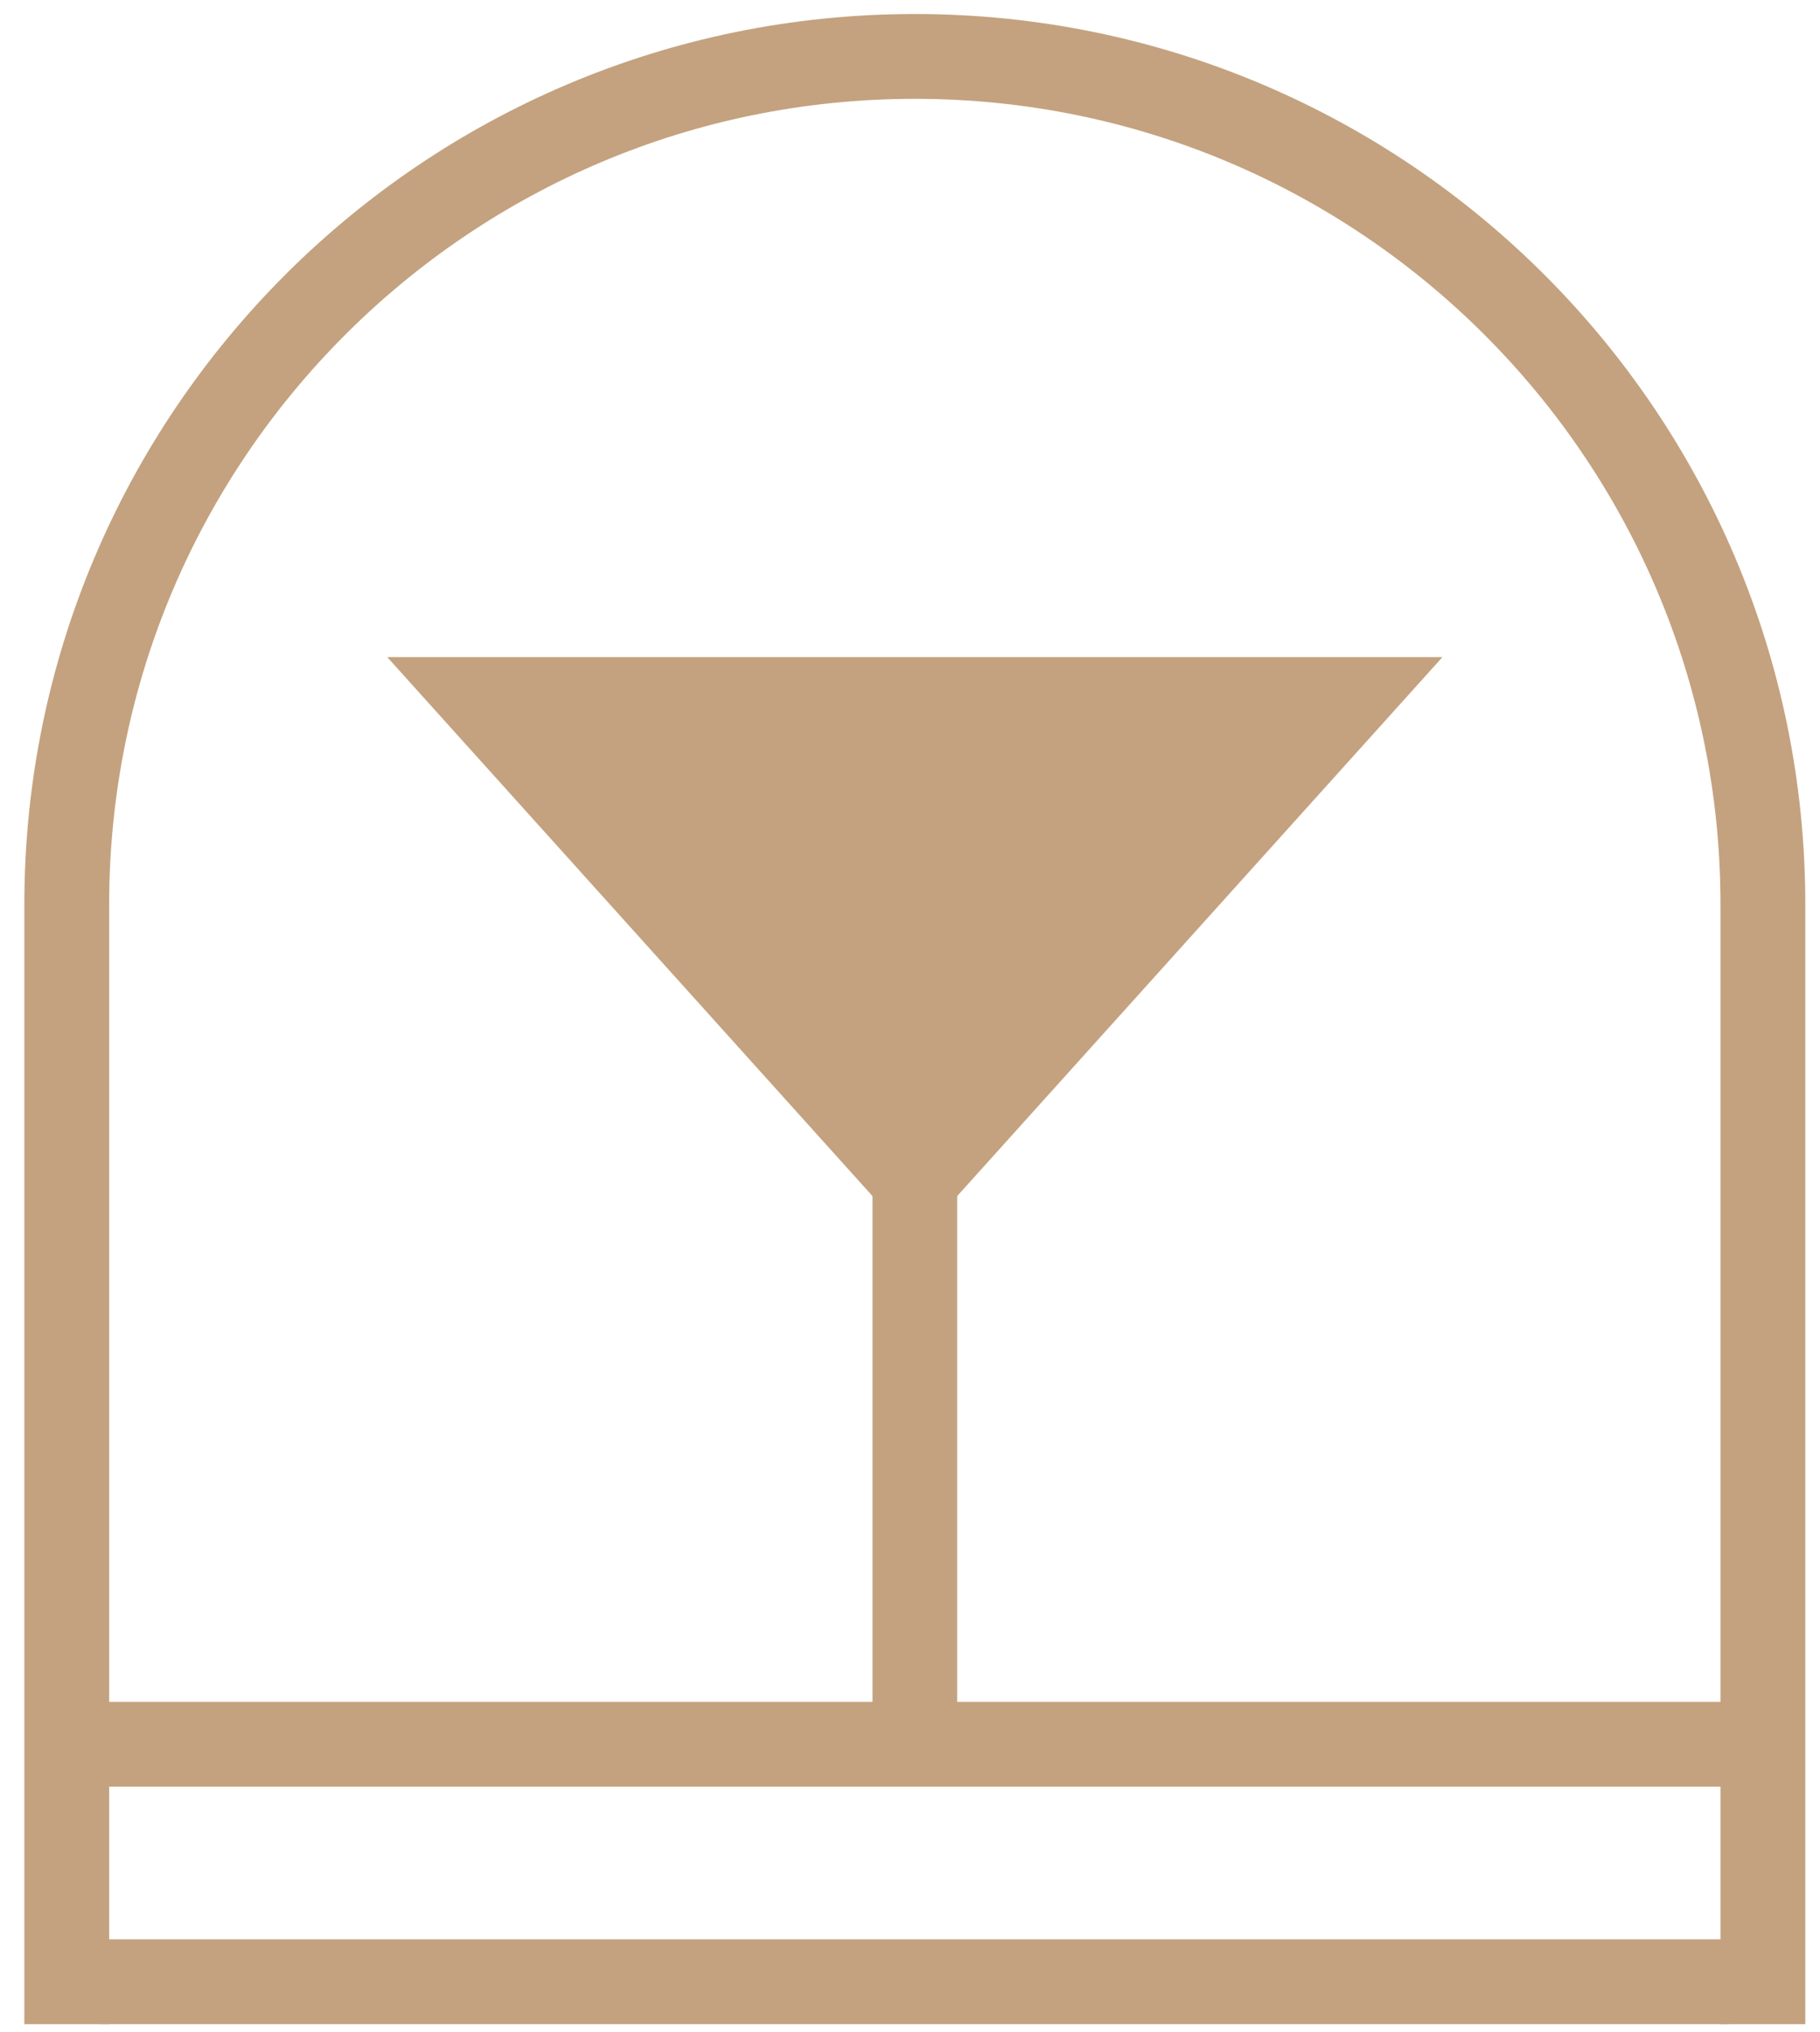 <svg width="43" height="48" viewBox="0 0 43 48" fill="none" xmlns="http://www.w3.org/2000/svg">
<line x1="2.379" y1="41.208" x2="40.85" y2="41.208" stroke="#C4A27F" stroke-width="2.004"/>
<path d="M41.651 47.82V21.371C41.651 10.304 32.681 1.333 21.614 1.333V1.333C10.548 1.333 1.577 10.304 1.577 21.37V47.82" stroke="#C4A27F" stroke-width="2.004"/>
<line x1="21.614" y1="41.126" x2="21.614" y2="27.018" stroke="#C4A27F" stroke-width="2"/>
<line x1="2.379" y1="46.818" x2="40.85" y2="46.818" stroke="#C4A27F" stroke-width="2.004"/>
<path d="M21.614 29.368L9.148 15.523L34.081 15.523L21.614 29.368Z" fill="#C4A27F"/>
</svg>
